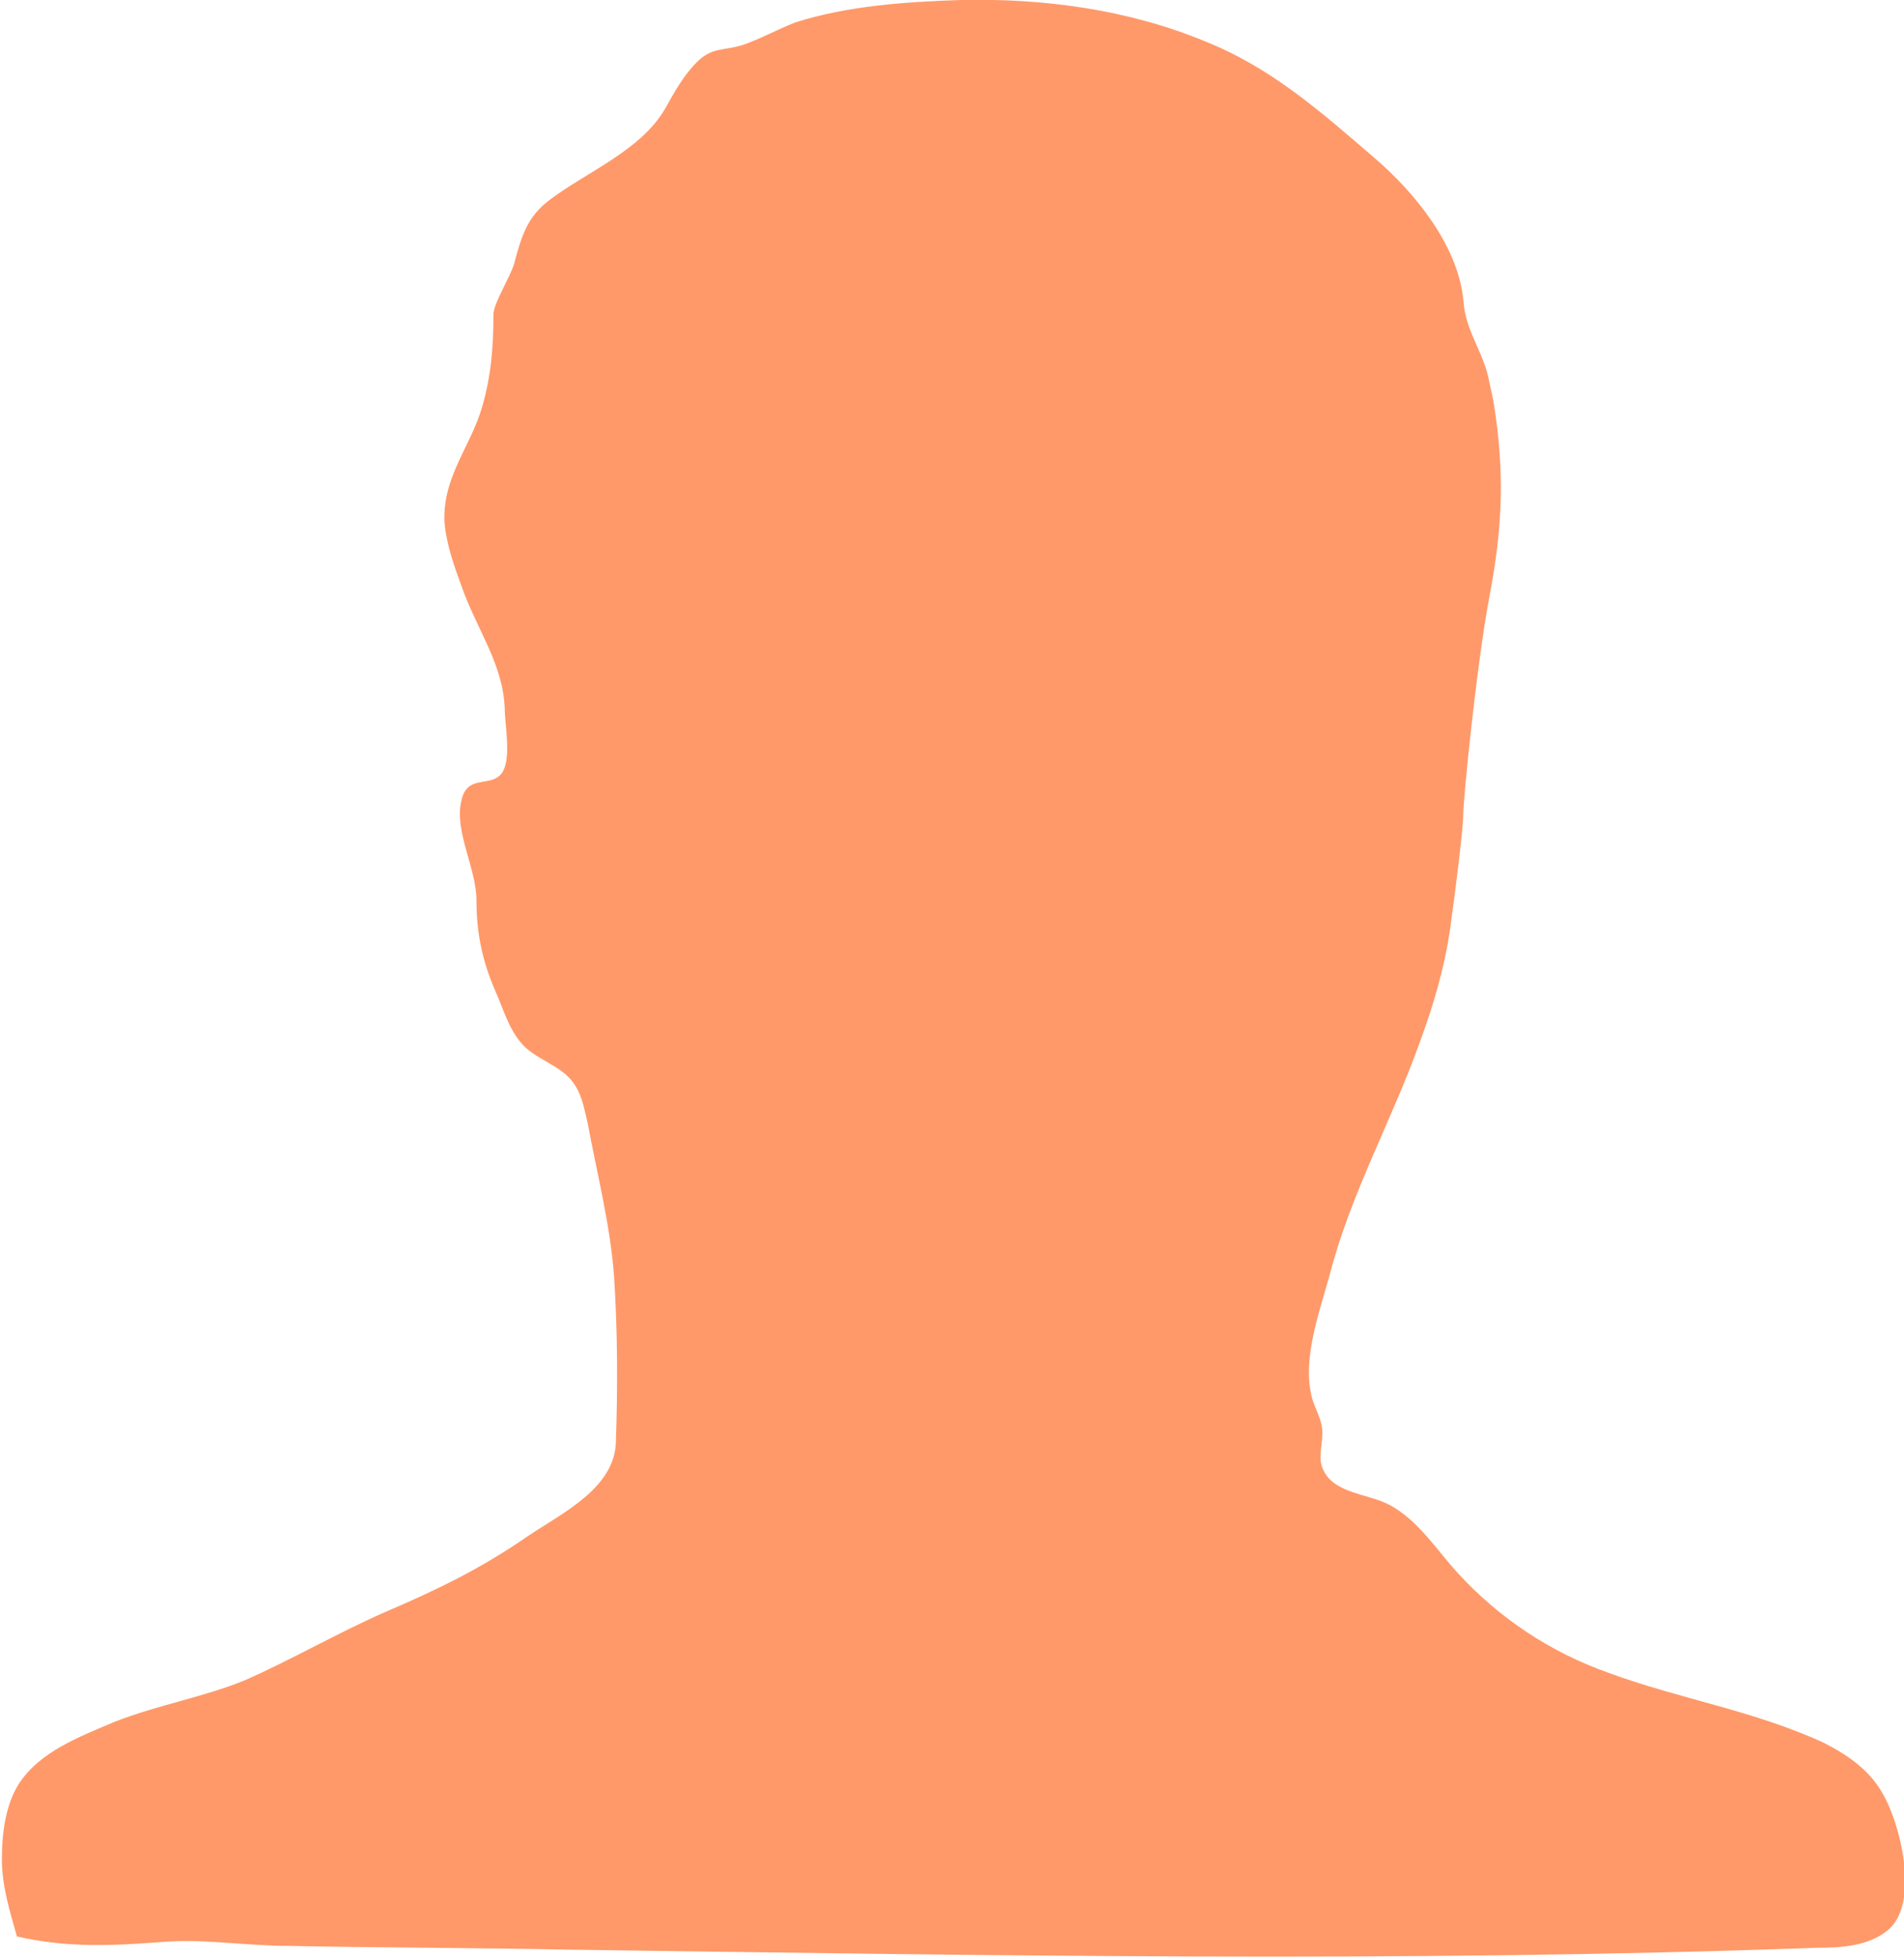 <?xml version="1.0" encoding="utf-8"?>
<!-- Generator: Adobe Illustrator 17.1.0, SVG Export Plug-In . SVG Version: 6.00 Build 0)  -->
<!DOCTYPE svg PUBLIC "-//W3C//DTD SVG 1.1//EN" "http://www.w3.org/Graphics/SVG/1.1/DTD/svg11.dtd">
<svg version="1.1" id="Layer_1" xmlns="http://www.w3.org/2000/svg" xmlns:xlink="http://www.w3.org/1999/xlink" x="0px" y="0px"
	 viewBox="0 0 101.1 103.9" enable-background="new 0 0 101.1 103.9" xml:space="preserve">
<path fill="#FF9969" d="M32.6,67.7c-0.2-2.7-0.9-5.4-1.4-8.1c-0.2-0.8-0.3-1.6-0.9-2.3c-0.7-0.8-1.9-1.1-2.6-1.9
	c-0.7-0.8-1-1.9-1.4-2.8c-0.7-1.6-1-3.1-1-4.8c0-1.7-1.2-3.7-0.8-5.3c0.3-1.4,1.5-0.7,2.1-1.4c0.6-0.7,0.2-2.6,0.2-3.5
	c-0.1-2.4-1.5-4.2-2.3-6.5c-0.4-1.1-0.8-2.2-0.9-3.4c-0.1-2.4,1.4-4,2-6.1c0.5-1.7,0.6-3.3,0.6-4.9c0-0.6,0.9-2,1.1-2.7
	c0.4-1.5,0.7-2.5,1.9-3.4c2-1.5,4.8-2.6,6.1-4.8c0.5-0.9,1-1.8,1.7-2.5c0.8-0.8,1.4-0.6,2.4-0.9c0.9-0.3,1.8-0.8,2.8-1.2
	c2.8-0.9,5.9-1.1,8.8-1.2c4.4-0.1,8.9,0.5,13,2.2c3.5,1.4,6.1,3.7,9,6.2c2.1,1.8,4.4,4.6,4.7,7.5c0.1,1.6,0.9,2.5,1.3,4
	c0.1,0.5,0.2,0.9,0.3,1.4c0.6,3.7,0.5,6.6-0.2,10.3c-0.7,3.7-1.4,10.8-1.4,11.6c0,0.7-0.4,4-0.7,6.1c-0.3,2.1-0.9,4.1-1.6,6
	c-1.5,4.2-3.7,8.1-4.8,12.4c-0.5,1.8-1.4,4.3-1,6.2c0.1,0.7,0.5,1.2,0.6,1.9c0.1,0.8-0.3,1.6,0.1,2.3c0.6,1.2,2.4,1.2,3.5,1.8
	c1.5,0.8,2.5,2.4,3.6,3.6c2.2,2.4,4.9,4.2,8,5.3c3.8,1.4,7.7,2,11.4,3.7c1.2,0.6,2.4,1.4,3.1,2.6c1,1.6,2.1,6,0.3,7.4
	c-1,0.8-2.4,0.9-3.7,0.9c-22.1,0.8-44.3,0.4-66.3,0.1c-5-0.1-9.9-0.1-14.9-0.2c-2.3,0-4.5-0.4-6.8-0.2c-2.6,0.2-5,0.3-7.6-0.3
	c-0.4-1.4-0.8-2.7-0.8-4.1s0.2-2.9,0.9-4c1.1-1.7,3.2-2.5,5.1-3.3c2.3-0.9,4.7-1.3,6.9-2.2c2.5-1.1,4.9-2.5,7.4-3.6
	c2.8-1.2,5.1-2.3,7.7-4.1c1.8-1.2,4.5-2.5,4.6-4.9C32.8,73.8,32.8,70.6,32.6,67.7z"/>
</svg>

